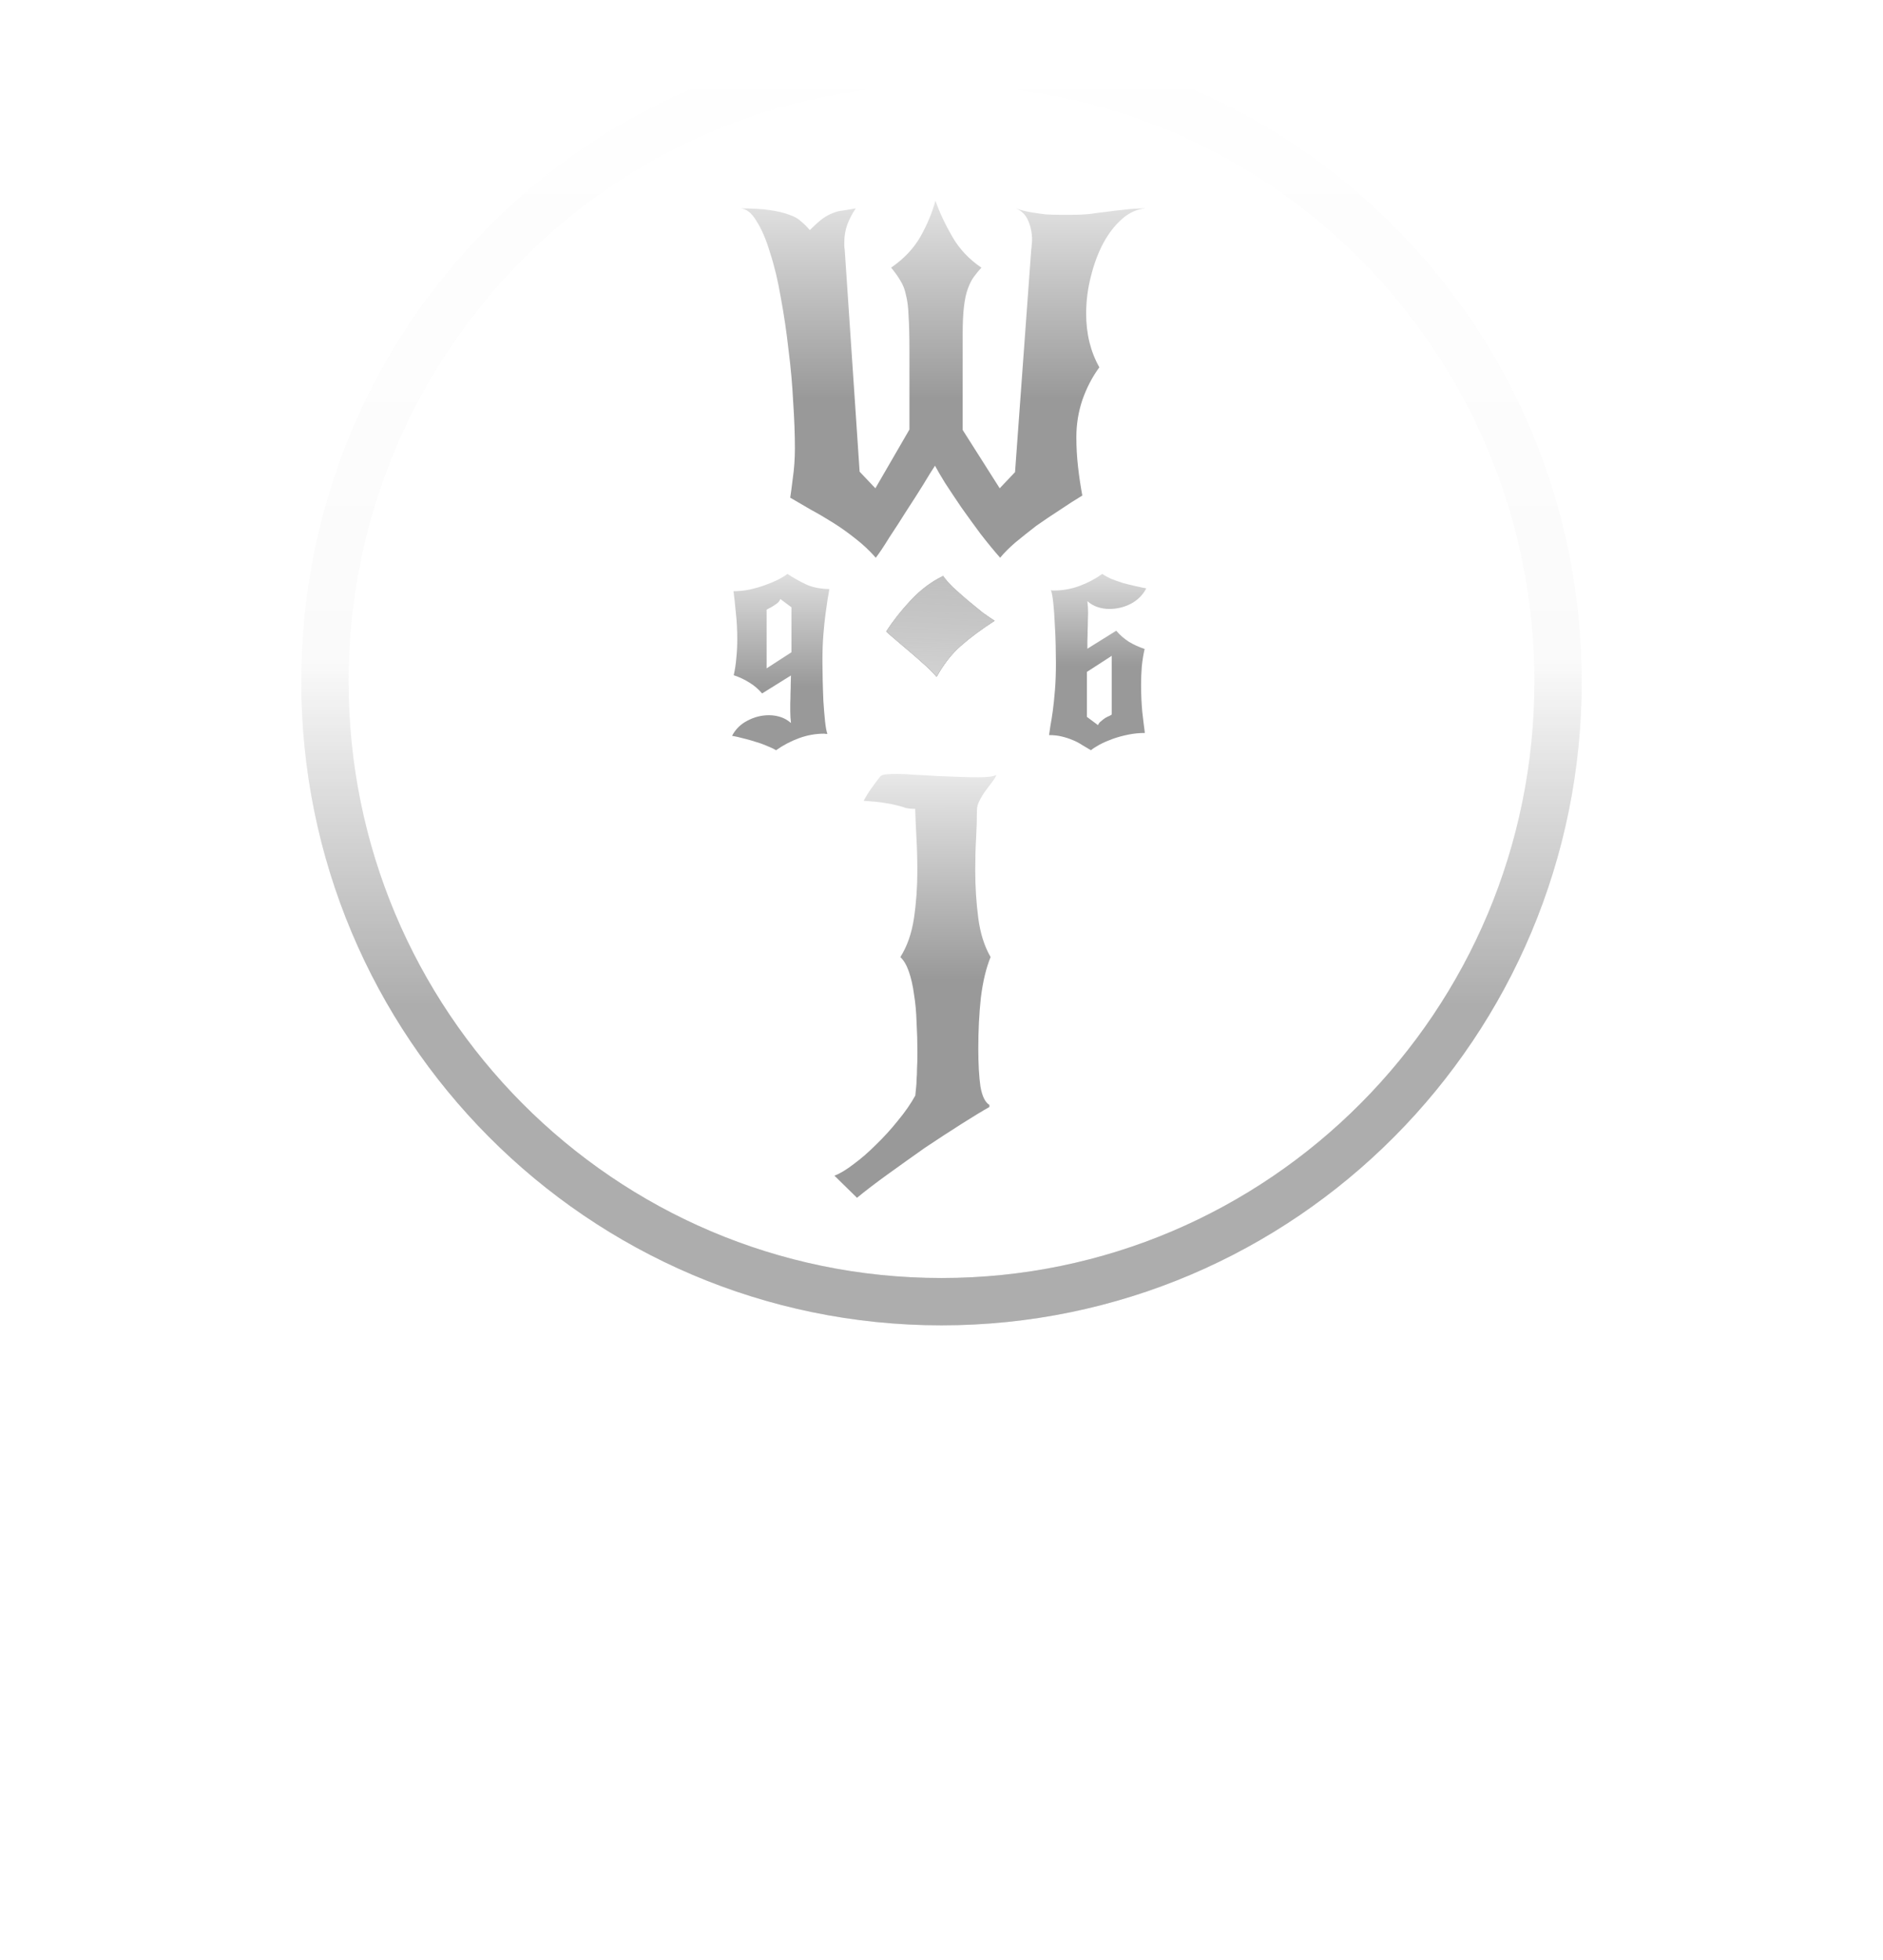 <svg width="199" height="207" viewBox="0 0 199 207" fill="none" xmlns="http://www.w3.org/2000/svg">
<g filter="url(#filter0_d_18_8)">
<path d="M164.66 68C164.66 104.186 135.475 133.5 99.5 133.5C63.525 133.5 34.34 104.186 34.34 68C34.34 31.814 63.525 2.5 99.5 2.5C135.475 2.5 164.66 31.814 164.66 68Z" stroke="url(#paint0_linear_18_8)" stroke-width="5" stroke-linecap="square"/>
<path d="M164.66 68C164.66 104.186 135.475 133.5 99.5 133.5C63.525 133.5 34.34 104.186 34.34 68C34.34 31.814 63.525 2.5 99.5 2.5C135.475 2.5 164.66 31.814 164.66 68Z" stroke="url(#paint1_linear_18_8)" stroke-opacity="0.2" stroke-width="5" stroke-linecap="square"/>
<path d="M53.528 147.501C53.528 148.893 53.048 150.053 52.088 150.981C51.144 151.893 49.696 152.349 47.744 152.349H44.528V159.333H42.344V142.605H47.744C49.632 142.605 51.064 143.061 52.04 143.973C53.032 144.885 53.528 146.061 53.528 147.501ZM47.744 150.549C48.96 150.549 49.856 150.285 50.432 149.757C51.008 149.229 51.296 148.477 51.296 147.501C51.296 145.437 50.112 144.405 47.744 144.405H44.528V150.549H47.744ZM65.05 159.333L61.066 152.493H58.426V159.333H56.242V142.605H61.642C62.907 142.605 63.971 142.821 64.835 143.253C65.715 143.685 66.371 144.269 66.802 145.005C67.234 145.741 67.451 146.581 67.451 147.525C67.451 148.677 67.115 149.693 66.442 150.573C65.787 151.453 64.794 152.037 63.467 152.325L67.666 159.333H65.05ZM58.426 150.741H61.642C62.827 150.741 63.715 150.453 64.306 149.877C64.898 149.285 65.195 148.501 65.195 147.525C65.195 146.533 64.898 145.765 64.306 145.221C63.73 144.677 62.843 144.405 61.642 144.405H58.426V150.741ZM78.428 159.501C76.876 159.501 75.46 159.141 74.18 158.421C72.9 157.685 71.884 156.669 71.132 155.373C70.396 154.061 70.028 152.589 70.028 150.957C70.028 149.325 70.396 147.861 71.132 146.565C71.884 145.253 72.9 144.237 74.18 143.517C75.46 142.781 76.876 142.413 78.428 142.413C79.996 142.413 81.42 142.781 82.7 143.517C83.98 144.237 84.988 145.245 85.724 146.541C86.46 147.837 86.828 149.309 86.828 150.957C86.828 152.605 86.46 154.077 85.724 155.373C84.988 156.669 83.98 157.685 82.7 158.421C81.42 159.141 79.996 159.501 78.428 159.501ZM78.428 157.605C79.596 157.605 80.644 157.333 81.572 156.789C82.516 156.245 83.252 155.469 83.78 154.461C84.324 153.453 84.596 152.285 84.596 150.957C84.596 149.613 84.324 148.445 83.78 147.453C83.252 146.445 82.524 145.669 81.596 145.125C80.668 144.581 79.612 144.309 78.428 144.309C77.244 144.309 76.188 144.581 75.26 145.125C74.332 145.669 73.596 146.445 73.052 147.453C72.524 148.445 72.26 149.613 72.26 150.957C72.26 152.285 72.524 153.453 73.052 154.461C73.596 155.469 74.332 156.245 75.26 156.789C76.204 157.333 77.26 157.605 78.428 157.605ZM98.135 142.605V154.965C98.135 156.341 97.711 157.445 96.863 158.277C96.015 159.093 94.895 159.501 93.503 159.501C92.095 159.501 90.967 159.085 90.119 158.253C89.271 157.405 88.847 156.253 88.847 154.797H91.031C91.047 155.613 91.255 156.277 91.655 156.789C92.071 157.301 92.687 157.557 93.503 157.557C94.319 157.557 94.927 157.317 95.327 156.837C95.727 156.341 95.927 155.717 95.927 154.965V142.605H98.135ZM104.622 144.381V149.973H110.718V151.773H104.622V157.533H111.438V159.333H102.438V142.581H111.438V144.381H104.622ZM113.927 150.957C113.927 149.325 114.295 147.861 115.031 146.565C115.767 145.253 116.767 144.229 118.031 143.493C119.311 142.757 120.727 142.389 122.279 142.389C124.103 142.389 125.695 142.829 127.055 143.709C128.415 144.589 129.407 145.837 130.031 147.453H127.415C126.951 146.445 126.279 145.669 125.399 145.125C124.535 144.581 123.495 144.309 122.279 144.309C121.111 144.309 120.063 144.581 119.135 145.125C118.207 145.669 117.479 146.445 116.951 147.453C116.423 148.445 116.159 149.613 116.159 150.957C116.159 152.285 116.423 153.453 116.951 154.461C117.479 155.453 118.207 156.221 119.135 156.765C120.063 157.309 121.111 157.581 122.279 157.581C123.495 157.581 124.535 157.317 125.399 156.789C126.279 156.245 126.951 155.469 127.415 154.461H130.031C129.407 156.061 128.415 157.301 127.055 158.181C125.695 159.045 124.103 159.477 122.279 159.477C120.727 159.477 119.311 159.117 118.031 158.397C116.767 157.661 115.767 156.645 115.031 155.349C114.295 154.053 113.927 152.589 113.927 150.957ZM143.578 142.605V144.381H139.018V159.333H136.834V144.381H132.25V142.605H143.578ZM151.57 159.501C150.466 159.501 149.474 159.309 148.594 158.925C147.73 158.525 147.05 157.981 146.554 157.293C146.058 156.589 145.802 155.781 145.786 154.869H148.114C148.194 155.653 148.514 156.317 149.074 156.861C149.65 157.389 150.482 157.653 151.57 157.653C152.61 157.653 153.426 157.397 154.018 156.885C154.626 156.357 154.93 155.685 154.93 154.869C154.93 154.229 154.754 153.709 154.402 153.309C154.05 152.909 153.61 152.605 153.082 152.397C152.554 152.189 151.842 151.965 150.946 151.725C149.842 151.437 148.954 151.149 148.282 150.861C147.626 150.573 147.058 150.125 146.578 149.517C146.114 148.893 145.882 148.061 145.882 147.021C145.882 146.109 146.114 145.301 146.578 144.597C147.042 143.893 147.69 143.349 148.522 142.965C149.37 142.581 150.338 142.389 151.426 142.389C152.994 142.389 154.274 142.781 155.266 143.565C156.274 144.349 156.842 145.389 156.97 146.685H154.57C154.49 146.045 154.154 145.485 153.562 145.005C152.97 144.509 152.186 144.261 151.21 144.261C150.298 144.261 149.554 144.501 148.978 144.981C148.402 145.445 148.114 146.101 148.114 146.949C148.114 147.557 148.282 148.053 148.618 148.437C148.97 148.821 149.394 149.117 149.89 149.325C150.402 149.517 151.114 149.741 152.026 149.997C153.13 150.301 154.018 150.605 154.69 150.909C155.362 151.197 155.938 151.653 156.418 152.277C156.898 152.885 157.138 153.717 157.138 154.773C157.138 155.589 156.922 156.357 156.49 157.077C156.058 157.797 155.418 158.381 154.57 158.829C153.722 159.277 152.722 159.501 151.57 159.501Z" fill="white"/>
<path d="M66.763 178.807V179.731H61.975V178.807H66.763ZM74.405 177.751C74.405 178.447 74.165 179.027 73.685 179.491C73.213 179.947 72.489 180.175 71.513 180.175H69.905V183.667H68.813V175.303H71.513C72.457 175.303 73.173 175.531 73.661 175.987C74.157 176.443 74.405 177.031 74.405 177.751ZM71.513 179.275C72.121 179.275 72.569 179.143 72.857 178.879C73.145 178.615 73.289 178.239 73.289 177.751C73.289 176.719 72.697 176.203 71.513 176.203H69.905V179.275H71.513ZM79.554 183.751C78.778 183.751 78.07 183.571 77.43 183.211C76.79 182.843 76.282 182.335 75.906 181.687C75.538 181.031 75.354 180.295 75.354 179.479C75.354 178.663 75.538 177.931 75.906 177.283C76.282 176.627 76.79 176.119 77.43 175.759C78.07 175.391 78.778 175.207 79.554 175.207C80.338 175.207 81.05 175.391 81.69 175.759C82.33 176.119 82.834 176.623 83.202 177.271C83.57 177.919 83.754 178.655 83.754 179.479C83.754 180.303 83.57 181.039 83.202 181.687C82.834 182.335 82.33 182.843 81.69 183.211C81.05 183.571 80.338 183.751 79.554 183.751ZM79.554 182.803C80.138 182.803 80.662 182.667 81.126 182.395C81.598 182.123 81.966 181.735 82.23 181.231C82.502 180.727 82.638 180.143 82.638 179.479C82.638 178.807 82.502 178.223 82.23 177.727C81.966 177.223 81.602 176.835 81.138 176.563C80.674 176.291 80.146 176.155 79.554 176.155C78.962 176.155 78.434 176.291 77.97 176.563C77.506 176.835 77.138 177.223 76.866 177.727C76.602 178.223 76.47 178.807 76.47 179.479C76.47 180.143 76.602 180.727 76.866 181.231C77.138 181.735 77.506 182.123 77.97 182.395C78.442 182.667 78.97 182.803 79.554 182.803ZM89.6 183.667L87.608 180.247H86.287V183.667H85.195V175.303H87.895C88.528 175.303 89.059 175.411 89.492 175.627C89.931 175.843 90.26 176.135 90.475 176.503C90.692 176.871 90.799 177.291 90.799 177.763C90.799 178.339 90.632 178.847 90.296 179.287C89.968 179.727 89.472 180.019 88.808 180.163L90.907 183.667H89.6ZM86.287 179.371H87.895C88.487 179.371 88.931 179.227 89.228 178.939C89.523 178.643 89.671 178.251 89.671 177.763C89.671 177.267 89.523 176.883 89.228 176.611C88.939 176.339 88.496 176.203 87.895 176.203H86.287V179.371ZM97.644 175.303V176.191H95.364V183.667H94.272V176.191H91.98V175.303H97.644ZM103.716 175.303V176.191H100.08V179.011H103.032V179.899H100.08V183.667H98.989V175.303H103.716ZM108.827 183.751C108.051 183.751 107.343 183.571 106.703 183.211C106.063 182.843 105.555 182.335 105.179 181.687C104.811 181.031 104.627 180.295 104.627 179.479C104.627 178.663 104.811 177.931 105.179 177.283C105.555 176.627 106.063 176.119 106.703 175.759C107.343 175.391 108.051 175.207 108.827 175.207C109.611 175.207 110.323 175.391 110.963 175.759C111.603 176.119 112.107 176.623 112.475 177.271C112.843 177.919 113.027 178.655 113.027 179.479C113.027 180.303 112.843 181.039 112.475 181.687C112.107 182.335 111.603 182.843 110.963 183.211C110.323 183.571 109.611 183.751 108.827 183.751ZM108.827 182.803C109.411 182.803 109.935 182.667 110.399 182.395C110.871 182.123 111.239 181.735 111.503 181.231C111.775 180.727 111.911 180.143 111.911 179.479C111.911 178.807 111.775 178.223 111.503 177.727C111.239 177.223 110.875 176.835 110.411 176.563C109.947 176.291 109.419 176.155 108.827 176.155C108.235 176.155 107.707 176.291 107.243 176.563C106.779 176.835 106.411 177.223 106.139 177.727C105.875 178.223 105.743 178.807 105.743 179.479C105.743 180.143 105.875 180.727 106.139 181.231C106.411 181.735 106.779 182.123 107.243 182.395C107.715 182.667 108.243 182.803 108.827 182.803ZM115.561 182.779H118.489V183.667H114.469V175.303H115.561V182.779ZM120.741 175.303V183.667H119.649V175.303H120.741ZM126.394 183.751C125.618 183.751 124.91 183.571 124.27 183.211C123.63 182.843 123.122 182.335 122.746 181.687C122.378 181.031 122.194 180.295 122.194 179.479C122.194 178.663 122.378 177.931 122.746 177.283C123.122 176.627 123.63 176.119 124.27 175.759C124.91 175.391 125.618 175.207 126.394 175.207C127.178 175.207 127.89 175.391 128.53 175.759C129.17 176.119 129.674 176.623 130.042 177.271C130.41 177.919 130.594 178.655 130.594 179.479C130.594 180.303 130.41 181.039 130.042 181.687C129.674 182.335 129.17 182.843 128.53 183.211C127.89 183.571 127.178 183.751 126.394 183.751ZM126.394 182.803C126.978 182.803 127.502 182.667 127.966 182.395C128.438 182.123 128.806 181.735 129.07 181.231C129.342 180.727 129.478 180.143 129.478 179.479C129.478 178.807 129.342 178.223 129.07 177.727C128.806 177.223 128.442 176.835 127.978 176.563C127.514 176.291 126.986 176.155 126.394 176.155C125.802 176.155 125.274 176.291 124.81 176.563C124.346 176.835 123.978 177.223 123.706 177.727C123.442 178.223 123.31 178.807 123.31 179.479C123.31 180.143 123.442 180.727 123.706 181.231C123.978 181.735 124.346 182.123 124.81 182.395C125.282 182.667 125.81 182.803 126.394 182.803ZM136.595 178.807V179.731H131.807V178.807H136.595Z" fill="white"/>
</g>
<g filter="url(#filter1_d_18_8)">
<path d="M105.697 54.915C105.037 54.165 104.347 53.325 103.627 52.395C102.937 51.465 102.262 50.535 101.602 49.605C100.972 48.675 100.402 47.82 99.892 47.04C99.412 46.26 99.052 45.645 98.812 45.195C98.512 45.645 98.092 46.32 97.552 47.22C97.012 48.09 96.427 49.005 95.797 49.965C95.197 50.925 94.597 51.855 93.997 52.755C93.427 53.685 92.947 54.405 92.557 54.915C91.897 54.165 91.177 53.49 90.397 52.89C89.647 52.29 88.867 51.735 88.057 51.225C87.247 50.715 86.452 50.25 85.672 49.83C84.892 49.38 84.172 48.96 83.512 48.57C83.572 48.21 83.662 47.535 83.782 46.545C83.932 45.525 84.007 44.46 84.007 43.35C84.007 41.91 83.947 40.29 83.827 38.49C83.737 36.66 83.572 34.815 83.332 32.955C83.122 31.065 82.852 29.235 82.522 27.465C82.222 25.695 81.847 24.12 81.397 22.74C80.977 21.33 80.497 20.205 79.957 19.365C79.447 18.495 78.877 18.045 78.247 18.015C79.507 18.015 80.542 18.075 81.352 18.195C82.192 18.315 82.882 18.48 83.422 18.69C83.962 18.87 84.382 19.11 84.682 19.41C85.012 19.68 85.312 19.98 85.582 20.31C86.122 19.77 86.572 19.365 86.932 19.095C87.322 18.825 87.682 18.63 88.012 18.51C88.372 18.36 88.732 18.27 89.092 18.24C89.482 18.18 89.932 18.105 90.442 18.015C90.082 18.525 89.782 19.095 89.542 19.725C89.332 20.325 89.227 20.94 89.227 21.57C89.227 21.72 89.227 21.855 89.227 21.975C89.227 22.095 89.242 22.23 89.272 22.38L90.847 45.825L92.512 47.58L96.112 41.37V33C96.112 31.5 96.082 30.3 96.022 29.4C95.992 28.5 95.902 27.765 95.752 27.195C95.632 26.595 95.437 26.085 95.167 25.665C94.927 25.245 94.597 24.78 94.177 24.27C95.527 23.34 96.562 22.245 97.282 20.985C98.002 19.695 98.527 18.435 98.857 17.205C99.307 18.465 99.907 19.74 100.657 21.03C101.407 22.32 102.427 23.4 103.717 24.27C103.417 24.6 103.147 24.93 102.907 25.26C102.667 25.59 102.457 26.01 102.277 26.52C102.097 27 101.962 27.63 101.872 28.41C101.782 29.16 101.737 30.135 101.737 31.335V41.415L105.652 47.58L107.272 45.87L108.982 22.38C109.012 22.23 109.027 22.065 109.027 21.885C109.057 21.705 109.072 21.525 109.072 21.345C109.072 20.625 108.937 19.95 108.667 19.32C108.397 18.69 107.962 18.255 107.362 18.015C107.872 18.195 108.397 18.33 108.937 18.42C109.477 18.51 110.002 18.585 110.512 18.645C111.052 18.675 111.547 18.69 111.997 18.69C112.477 18.69 112.897 18.69 113.257 18.69C113.977 18.69 114.622 18.66 115.192 18.6C115.792 18.51 116.377 18.435 116.947 18.375C117.547 18.285 118.177 18.21 118.837 18.15C119.497 18.06 120.247 18.015 121.087 18.015C120.187 18.075 119.347 18.45 118.567 19.14C117.817 19.8 117.157 20.655 116.587 21.705C116.047 22.725 115.612 23.895 115.282 25.215C114.952 26.505 114.787 27.81 114.787 29.13C114.787 31.26 115.252 33.15 116.182 34.8C115.432 35.82 114.832 36.975 114.382 38.265C113.962 39.525 113.752 40.83 113.752 42.18C113.752 43.23 113.812 44.28 113.932 45.33C114.052 46.38 114.202 47.385 114.382 48.345C113.632 48.795 112.837 49.305 111.997 49.875C111.157 50.415 110.332 50.97 109.522 51.54C108.742 52.14 108.007 52.725 107.317 53.295C106.657 53.865 106.117 54.405 105.697 54.915Z" fill="url(#paint2_linear_18_8)"/>
</g>
<g filter="url(#filter2_d_18_8)">
<path d="M88.184 120.189C88.754 119.979 89.429 119.573 90.209 118.973C90.989 118.403 91.783 117.712 92.593 116.902C93.403 116.122 94.167 115.281 94.887 114.381C95.637 113.481 96.251 112.596 96.731 111.725C96.761 111.365 96.791 111.065 96.82 110.825C96.85 110.585 96.865 110.315 96.865 110.015C96.895 109.715 96.91 109.355 96.91 108.935C96.94 108.485 96.954 107.885 96.954 107.135C96.954 106.055 96.923 104.99 96.863 103.94C96.832 102.89 96.742 101.915 96.592 101.015C96.471 100.115 96.291 99.32 96.051 98.631C95.81 97.941 95.51 97.431 95.15 97.101C95.87 95.961 96.349 94.596 96.588 93.005C96.828 91.385 96.947 89.72 96.946 88.01C96.946 86.75 96.915 85.595 96.855 84.545C96.794 83.495 96.749 82.46 96.719 81.44C96.329 81.441 95.999 81.411 95.729 81.351C95.489 81.261 95.189 81.171 94.829 81.081C94.499 80.991 94.049 80.901 93.478 80.812C92.938 80.722 92.203 80.647 91.273 80.588C91.513 80.137 91.783 79.702 92.083 79.282C92.383 78.862 92.698 78.442 93.027 78.022C93.117 77.902 93.312 77.827 93.612 77.797C93.942 77.766 94.332 77.751 94.782 77.751C95.292 77.751 95.922 77.781 96.672 77.84C97.422 77.87 98.202 77.915 99.012 77.974C99.822 78.004 100.617 78.034 101.397 78.064C102.177 78.093 102.837 78.108 103.377 78.108C104.397 78.107 105.042 78.017 105.312 77.837C105.222 78.077 105.057 78.347 104.818 78.647C104.608 78.917 104.383 79.217 104.143 79.547C103.903 79.877 103.693 80.222 103.513 80.583C103.333 80.913 103.244 81.258 103.244 81.618C103.244 82.518 103.215 83.493 103.155 84.543C103.095 85.563 103.066 86.703 103.066 87.963C103.067 89.673 103.173 91.338 103.383 92.958C103.594 94.578 104.03 95.957 104.69 97.097C104.21 98.267 103.866 99.707 103.657 101.418C103.477 103.098 103.388 104.883 103.389 106.773C103.39 108.393 103.465 109.728 103.616 110.778C103.796 111.798 104.111 112.442 104.561 112.712L104.561 112.937C103.812 113.357 102.822 113.958 101.592 114.738C100.362 115.519 99.073 116.359 97.723 117.26C96.403 118.19 95.099 119.121 93.809 120.052C92.52 120.982 91.44 121.807 90.57 122.528L88.184 120.189Z" fill="url(#paint3_linear_18_8)"/>
</g>
<g filter="url(#filter3_d_18_8)">
<path d="M115.292 75.25C114.992 75.067 114.684 74.883 114.367 74.7C114.067 74.5 113.734 74.325 113.367 74.175C113.017 74.025 112.634 73.9 112.217 73.8C111.817 73.7 111.367 73.65 110.867 73.65C110.901 73.383 110.951 73.042 111.017 72.625C111.101 72.192 111.184 71.667 111.267 71.05C111.351 70.417 111.426 69.692 111.492 68.875C111.559 68.042 111.592 67.1 111.592 66.05C111.592 65.533 111.584 64.892 111.567 64.125C111.551 63.358 111.517 62.592 111.467 61.825C111.434 61.058 111.384 60.358 111.317 59.725C111.251 59.075 111.167 58.617 111.067 58.35C111.134 58.35 111.192 58.358 111.242 58.375C111.309 58.375 111.367 58.375 111.417 58.375C112.317 58.375 113.201 58.217 114.067 57.9C114.934 57.583 115.742 57.158 116.492 56.625C116.759 56.808 117.076 56.983 117.442 57.15C117.826 57.3 118.226 57.442 118.642 57.575C119.076 57.692 119.509 57.8 119.942 57.9C120.376 58 120.776 58.083 121.142 58.15C120.776 58.85 120.234 59.392 119.517 59.775C118.801 60.142 118.042 60.325 117.242 60.325C116.809 60.325 116.392 60.258 115.992 60.125C115.592 59.992 115.234 59.783 114.917 59.5C114.967 59.933 114.992 60.35 114.992 60.75C114.992 60.967 114.984 61.25 114.967 61.6C114.967 61.933 114.959 62.283 114.942 62.65C114.942 63 114.934 63.35 114.917 63.7C114.917 64.033 114.917 64.308 114.917 64.525L117.967 62.625C118.367 63.092 118.817 63.483 119.317 63.8C119.817 64.1 120.367 64.35 120.967 64.55C120.834 65.133 120.734 65.75 120.667 66.4C120.617 67.033 120.592 67.675 120.592 68.325C120.592 69.325 120.634 70.275 120.717 71.175C120.817 72.058 120.909 72.808 120.992 73.425C120.409 73.425 119.826 73.483 119.242 73.6C118.659 73.717 118.109 73.867 117.592 74.05C117.092 74.233 116.634 74.433 116.217 74.65C115.817 74.867 115.509 75.067 115.292 75.25ZM116.042 72.6C116.092 72.45 116.192 72.317 116.342 72.2C116.492 72.067 116.642 71.95 116.792 71.85C116.959 71.75 117.109 71.675 117.242 71.625C117.376 71.558 117.459 71.508 117.492 71.475V65.275L114.867 66.975V71.725L116.042 72.6Z" fill="url(#paint4_linear_18_8)"/>
</g>
<g filter="url(#filter4_d_18_8)">
<path d="M83.217 56.625C83.8 57.008 84.434 57.367 85.117 57.7C85.817 58.033 86.659 58.208 87.642 58.225C87.609 58.492 87.55 58.842 87.467 59.275C87.4 59.692 87.325 60.217 87.242 60.85C87.159 61.467 87.084 62.192 87.017 63.025C86.95 63.842 86.917 64.775 86.917 65.825C86.917 66.342 86.925 66.983 86.942 67.75C86.959 68.517 86.984 69.283 87.017 70.05C87.067 70.817 87.125 71.525 87.192 72.175C87.259 72.808 87.342 73.258 87.442 73.525C87.375 73.525 87.309 73.525 87.242 73.525C87.192 73.508 87.142 73.5 87.092 73.5C86.192 73.5 85.309 73.658 84.442 73.975C83.575 74.292 82.767 74.717 82.017 75.25C81.734 75.083 81.4 74.925 81.017 74.775C80.634 74.608 80.234 74.467 79.817 74.35C79.417 74.217 79 74.1 78.567 74C78.15 73.883 77.75 73.792 77.367 73.725C77.734 73.025 78.275 72.492 78.992 72.125C79.709 71.742 80.467 71.55 81.267 71.55C81.7 71.55 82.117 71.617 82.517 71.75C82.917 71.883 83.275 72.092 83.592 72.375C83.542 71.958 83.517 71.542 83.517 71.125C83.517 70.908 83.517 70.633 83.517 70.3C83.534 69.95 83.542 69.6 83.542 69.25C83.559 68.883 83.567 68.533 83.567 68.2C83.584 67.85 83.592 67.567 83.592 67.35L80.542 69.25C80.142 68.783 79.692 68.4 79.192 68.1C78.692 67.783 78.142 67.525 77.542 67.325C77.675 66.742 77.767 66.133 77.817 65.5C77.884 64.85 77.917 64.2 77.917 63.55C77.917 62.55 77.867 61.608 77.767 60.725C77.684 59.825 77.6 59.067 77.517 58.45C78.084 58.45 78.659 58.392 79.242 58.275C79.825 58.142 80.367 57.983 80.867 57.8C81.384 57.617 81.842 57.425 82.242 57.225C82.659 57.008 82.984 56.808 83.217 56.625ZM82.467 59.275C82.417 59.425 82.317 59.567 82.167 59.7C82.017 59.817 81.859 59.925 81.692 60.025C81.542 60.125 81.392 60.208 81.242 60.275C81.109 60.342 81.034 60.383 81.017 60.4V66.6L83.642 64.9V60.15L82.467 59.275Z" fill="url(#paint5_linear_18_8)"/>
</g>
<path d="M93.657 66.71C94.386 65.58 95.253 64.475 96.26 63.397C97.308 62.28 98.445 61.428 99.671 60.839C99.897 61.169 100.241 61.564 100.702 62.024C101.203 62.485 101.724 62.948 102.265 63.411C102.845 63.876 103.387 64.319 103.89 64.741C104.434 65.124 104.843 65.402 105.116 65.574C103.716 66.475 102.517 67.365 101.519 68.244C100.563 69.084 99.716 70.169 98.979 71.499C98.751 71.209 98.387 70.834 97.886 70.372C97.423 69.952 96.922 69.51 96.381 69.047C95.84 68.584 95.318 68.141 94.816 67.72C94.313 67.298 93.927 66.962 93.657 66.71Z" fill="url(#paint6_linear_18_8)"/>
<path d="M93.657 66.71C94.386 65.58 95.253 64.475 96.26 63.397C97.308 62.28 98.445 61.428 99.671 60.839C99.897 61.169 100.241 61.564 100.702 62.024C101.203 62.485 101.724 62.948 102.265 63.411C102.845 63.876 103.387 64.319 103.89 64.741C104.434 65.124 104.843 65.402 105.116 65.574C103.716 66.475 102.517 67.365 101.519 68.244C100.563 69.084 99.716 70.169 98.979 71.499C98.751 71.209 98.387 70.834 97.886 70.372C97.423 69.952 96.922 69.51 96.381 69.047C95.84 68.584 95.318 68.141 94.816 67.72C94.313 67.298 93.927 66.962 93.657 66.71Z" fill="url(#paint7_linear_18_8)" fill-opacity="0.86"/>
<defs>
<filter id="filter0_d_18_8" x="-4" y="0" width="207" height="208" filterUnits="userSpaceOnUse" color-interpolation-filters="sRGB">
<feFlood flood-opacity="0" result="BackgroundImageFix"/>
<feColorMatrix in="SourceAlpha" type="matrix" values="0 0 0 0 0 0 0 0 0 0 0 0 0 0 0 0 0 0 127 0" result="hardAlpha"/>
<feOffset dy="4"/>
<feGaussianBlur stdDeviation="2"/>
<feComposite in2="hardAlpha" operator="out"/>
<feColorMatrix type="matrix" values="0 0 0 0 0 0 0 0 0 0 0 0 0 0 0 0 0 0 0.25 0"/>
<feBlend mode="normal" in2="BackgroundImageFix" result="effect1_dropShadow_18_8"/>
<feBlend mode="normal" in="SourceGraphic" in2="effect1_dropShadow_18_8" result="shape"/>
</filter>
<filter id="filter1_d_18_8" x="74.247" y="17.205" width="50.84" height="45.71" filterUnits="userSpaceOnUse" color-interpolation-filters="sRGB">
<feFlood flood-opacity="0" result="BackgroundImageFix"/>
<feColorMatrix in="SourceAlpha" type="matrix" values="0 0 0 0 0 0 0 0 0 0 0 0 0 0 0 0 0 0 127 0" result="hardAlpha"/>
<feOffset dy="4"/>
<feGaussianBlur stdDeviation="2"/>
<feComposite in2="hardAlpha" operator="out"/>
<feColorMatrix type="matrix" values="0 0 0 0 0 0 0 0 0 0 0 0 0 0 0 0 0 0 0.25 0"/>
<feBlend mode="normal" in2="BackgroundImageFix" result="effect1_dropShadow_18_8"/>
<feBlend mode="normal" in="SourceGraphic" in2="effect1_dropShadow_18_8" result="shape"/>
</filter>
<filter id="filter2_d_18_8" x="84.167" y="77.747" width="25.163" height="52.782" filterUnits="userSpaceOnUse" color-interpolation-filters="sRGB">
<feFlood flood-opacity="0" result="BackgroundImageFix"/>
<feColorMatrix in="SourceAlpha" type="matrix" values="0 0 0 0 0 0 0 0 0 0 0 0 0 0 0 0 0 0 127 0" result="hardAlpha"/>
<feOffset dy="4"/>
<feGaussianBlur stdDeviation="2"/>
<feComposite in2="hardAlpha" operator="out"/>
<feColorMatrix type="matrix" values="0 0 0 0 0 0 0 0 0 0 0 0 0 0 0 0 0 0 0.25 0"/>
<feBlend mode="normal" in2="BackgroundImageFix" result="effect1_dropShadow_18_8"/>
<feBlend mode="normal" in="SourceGraphic" in2="effect1_dropShadow_18_8" result="shape"/>
</filter>
<filter id="filter3_d_18_8" x="106.867" y="56.625" width="18.275" height="26.625" filterUnits="userSpaceOnUse" color-interpolation-filters="sRGB">
<feFlood flood-opacity="0" result="BackgroundImageFix"/>
<feColorMatrix in="SourceAlpha" type="matrix" values="0 0 0 0 0 0 0 0 0 0 0 0 0 0 0 0 0 0 127 0" result="hardAlpha"/>
<feOffset dy="4"/>
<feGaussianBlur stdDeviation="2"/>
<feComposite in2="hardAlpha" operator="out"/>
<feColorMatrix type="matrix" values="0 0 0 0 0 0 0 0 0 0 0 0 0 0 0 0 0 0 0.25 0"/>
<feBlend mode="normal" in2="BackgroundImageFix" result="effect1_dropShadow_18_8"/>
<feBlend mode="normal" in="SourceGraphic" in2="effect1_dropShadow_18_8" result="shape"/>
</filter>
<filter id="filter4_d_18_8" x="73.367" y="56.625" width="18.275" height="26.625" filterUnits="userSpaceOnUse" color-interpolation-filters="sRGB">
<feFlood flood-opacity="0" result="BackgroundImageFix"/>
<feColorMatrix in="SourceAlpha" type="matrix" values="0 0 0 0 0 0 0 0 0 0 0 0 0 0 0 0 0 0 127 0" result="hardAlpha"/>
<feOffset dy="4"/>
<feGaussianBlur stdDeviation="2"/>
<feComposite in2="hardAlpha" operator="out"/>
<feColorMatrix type="matrix" values="0 0 0 0 0 0 0 0 0 0 0 0 0 0 0 0 0 0 0.25 0"/>
<feBlend mode="normal" in2="BackgroundImageFix" result="effect1_dropShadow_18_8"/>
<feBlend mode="normal" in="SourceGraphic" in2="effect1_dropShadow_18_8" result="shape"/>
</filter>
<linearGradient id="paint0_linear_18_8" x1="99.5" y1="0" x2="99.5" y2="136" gradientUnits="userSpaceOnUse">
<stop stop-color="white"/>
<stop offset="0.485" stop-color="#F9F9F9"/>
<stop offset="0.751" stop-color="#999999"/>
</linearGradient>
<linearGradient id="paint1_linear_18_8" x1="99.5" y1="0" x2="99.5" y2="136" gradientUnits="userSpaceOnUse">
<stop stop-color="white" stop-opacity="0"/>
<stop offset="0" stop-color="white"/>
</linearGradient>
<linearGradient id="paint2_linear_18_8" x1="99.5" y1="9" x2="99.5" y2="64" gradientUnits="userSpaceOnUse">
<stop stop-color="white"/>
<stop offset="0.53" stop-color="#999999"/>
</linearGradient>
<linearGradient id="paint3_linear_18_8" x1="99.5" y1="69.004" x2="99.523" y2="126.004" gradientUnits="userSpaceOnUse">
<stop offset="0.045" stop-color="white"/>
<stop offset="0.535" stop-color="#999999"/>
</linearGradient>
<linearGradient id="paint4_linear_18_8" x1="116" y1="51" x2="116" y2="82" gradientUnits="userSpaceOnUse">
<stop stop-color="white"/>
<stop offset="0.495" stop-color="#999999"/>
</linearGradient>
<linearGradient id="paint5_linear_18_8" x1="82.5" y1="51" x2="82.5" y2="82" gradientUnits="userSpaceOnUse">
<stop stop-color="white"/>
<stop offset="0.566" stop-color="#999999"/>
</linearGradient>
<linearGradient id="paint6_linear_18_8" x1="101.233" y1="11.301" x2="98.293" y2="80.721" gradientUnits="userSpaceOnUse">
<stop offset="0.581" stop-color="#909090"/>
<stop offset="0.89" stop-color="#2A2A2A"/>
</linearGradient>
<linearGradient id="paint7_linear_18_8" x1="101.329" y1="11.305" x2="98.198" y2="85.239" gradientUnits="userSpaceOnUse">
<stop offset="0.225" stop-color="white" stop-opacity="0"/>
<stop offset="0.87" stop-color="white"/>
</linearGradient>
</defs>
</svg>
